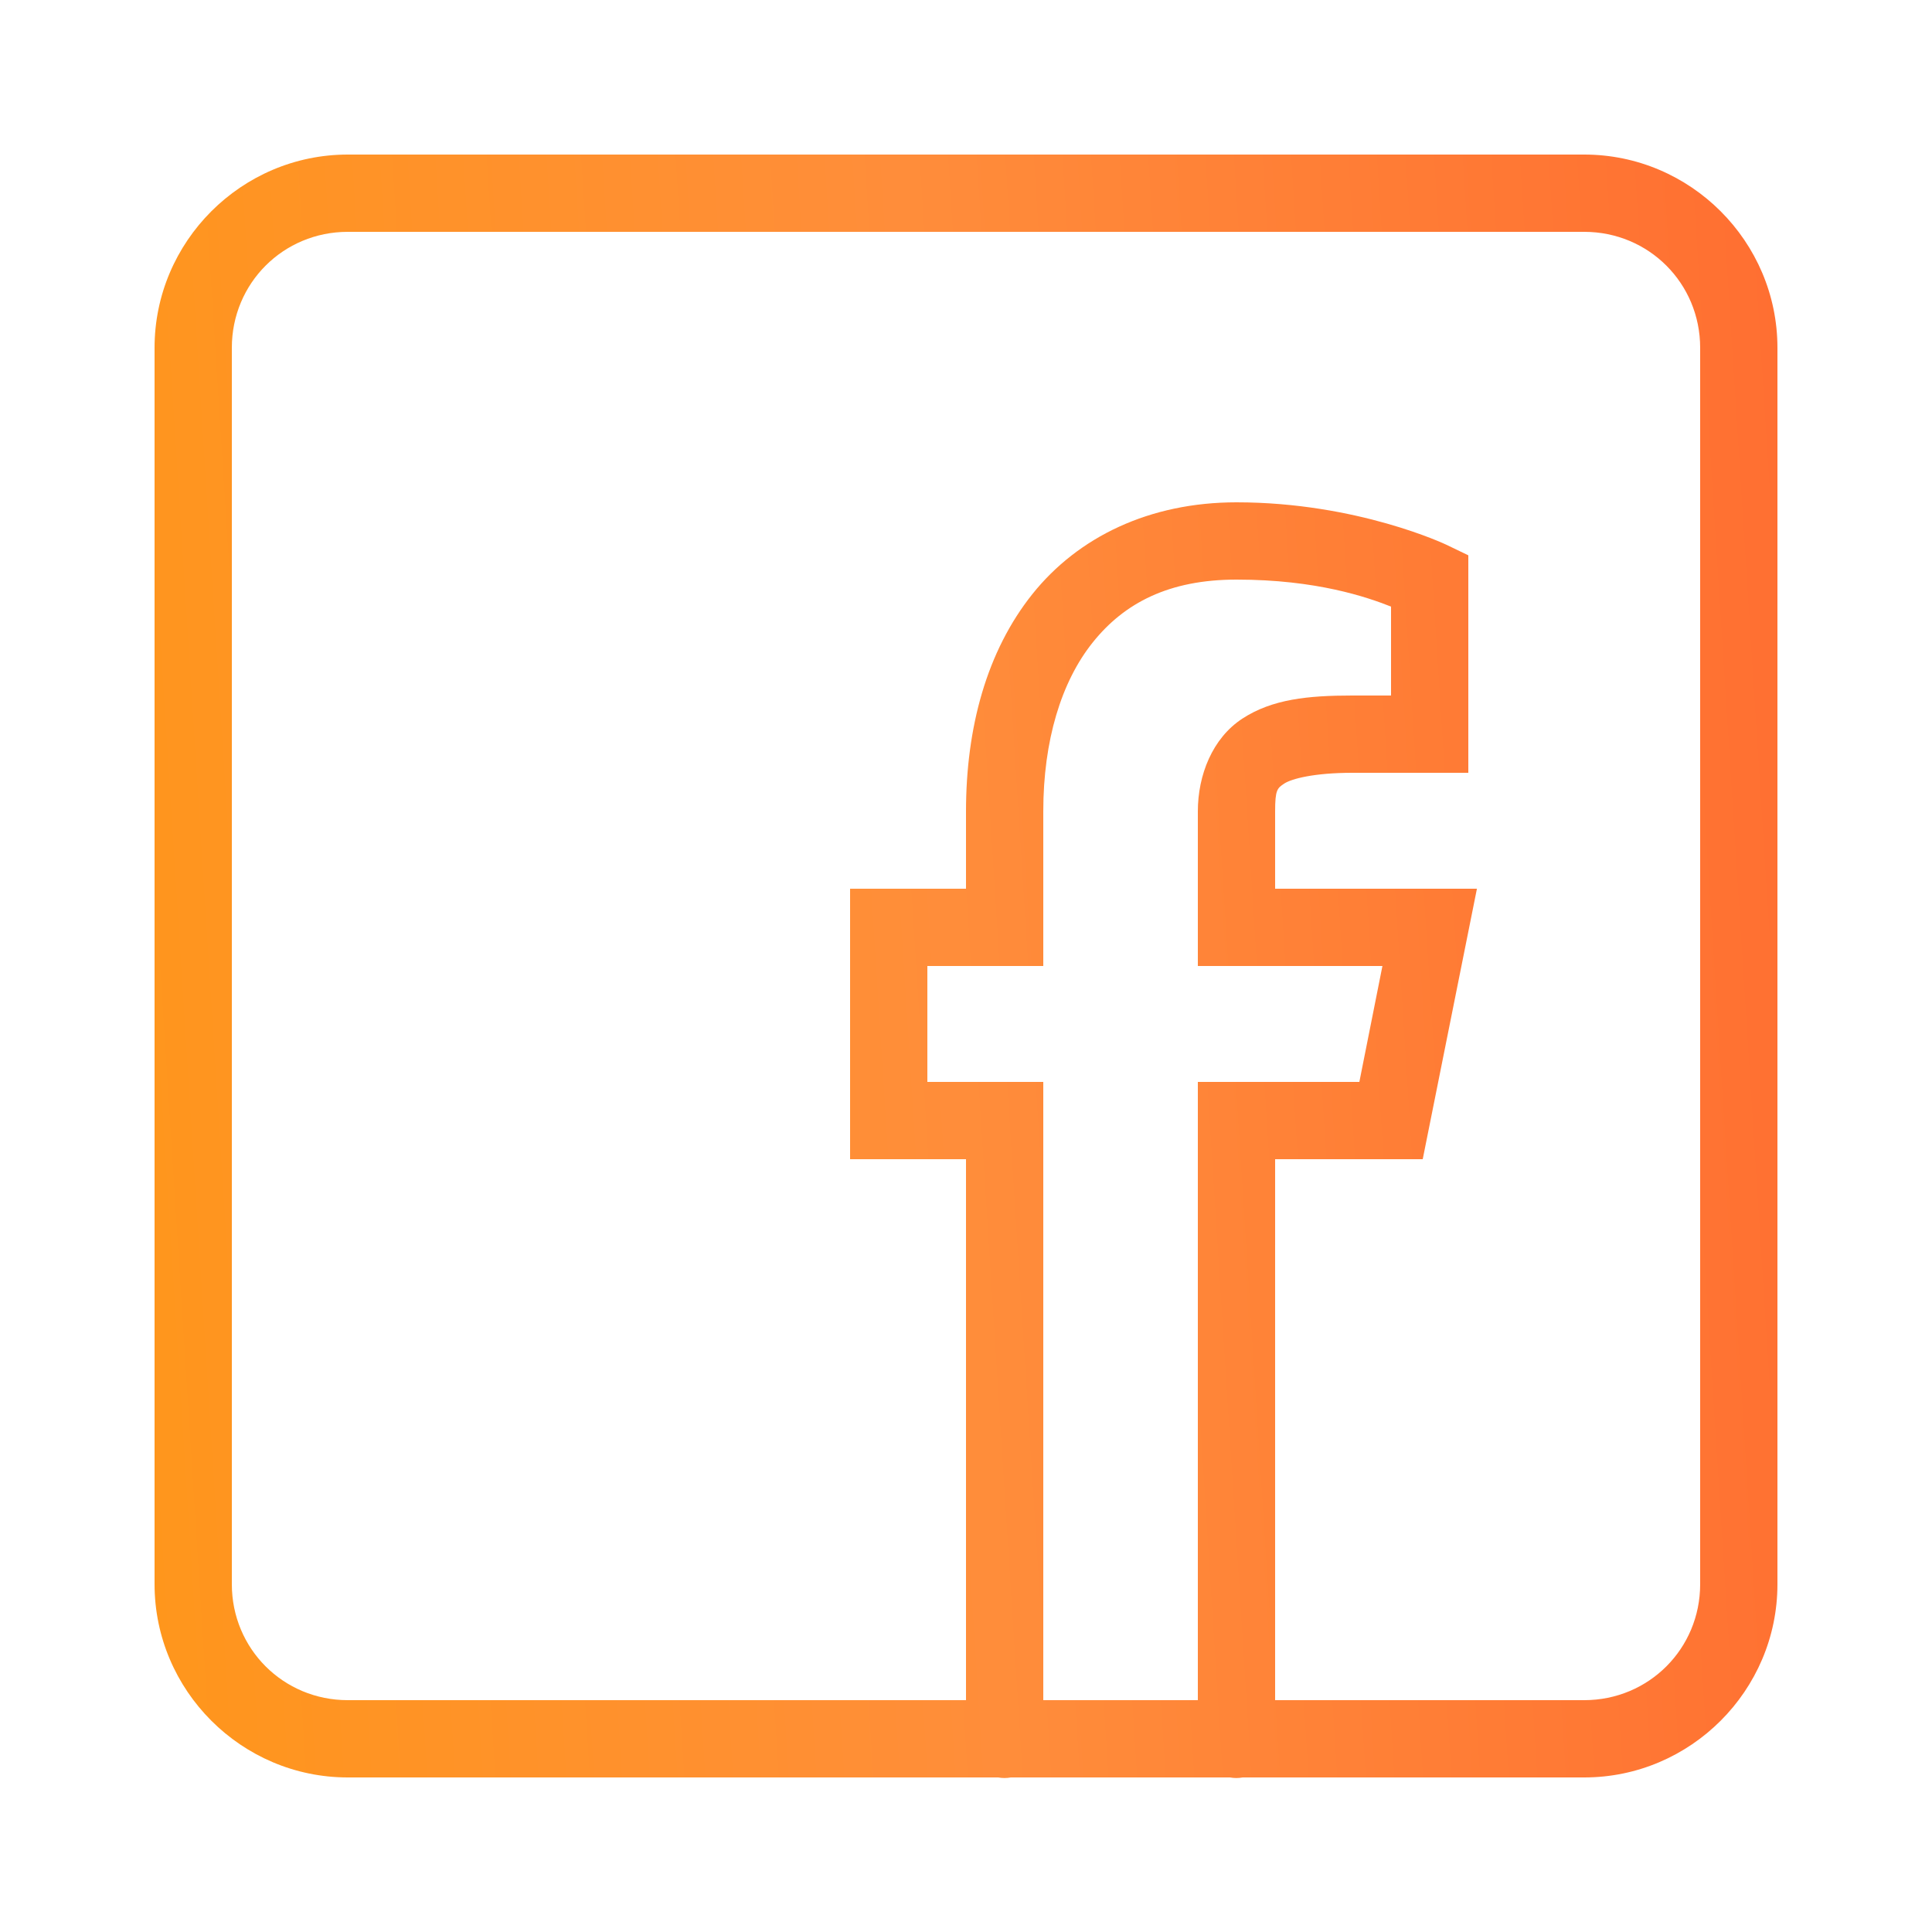 <svg width="35" height="35" viewBox="0 0 35 35" fill="none" xmlns="http://www.w3.org/2000/svg">
<path d="M6.3 2.8C4.375 2.8 2.8 4.375 2.8 6.3V28.7C2.8 30.625 4.375 32.2 6.3 32.2H18.082C18.159 32.214 18.236 32.214 18.312 32.2H22.282C22.359 32.214 22.436 32.214 22.512 32.2H28.7C30.625 32.2 32.2 30.625 32.2 28.7V6.3C32.2 4.375 30.625 2.8 28.7 2.8H6.3ZM6.3 4.2H28.7C29.868 4.2 30.8 5.132 30.8 6.3V28.7C30.8 29.868 29.868 30.8 28.7 30.8H23.1V21H25.774L26.756 16.1H23.1V14.7C23.1 14.309 23.138 14.279 23.267 14.194C23.398 14.109 23.803 14 24.5 14H26.6V10.06L26.201 9.868C26.201 9.868 24.593 9.1 22.4 9.1C20.825 9.1 19.532 9.726 18.703 10.762C17.875 11.799 17.5 13.182 17.5 14.7V16.1H15.4V21H17.5V30.8H6.3C5.132 30.8 4.2 29.868 4.2 28.7V6.3C4.2 5.132 5.132 4.2 6.3 4.2ZM22.4 10.5C23.855 10.5 24.771 10.82 25.2 10.989V12.6H24.5C23.693 12.6 23.048 12.666 22.507 13.018C21.962 13.374 21.7 14.044 21.7 14.7V17.5H25.044L24.626 19.6H21.7V30.8H18.9V19.6H16.8V17.5H18.9V14.7C18.9 13.418 19.225 12.351 19.797 11.637C20.368 10.924 21.175 10.5 22.4 10.5Z" fill="url(#paint0_linear)" fill-opacity="0.9"/>
<defs>
<linearGradient id="paint0_linear" x1="2.8" y1="32.21" x2="33.947" y2="30.226" gradientUnits="userSpaceOnUse">
<stop stop-color="#FF8B03"/>
<stop offset="0.493" stop-color="#FF8125"/>
<stop offset="1" stop-color="#FF5F1B"/>
</linearGradient>
</defs>
</svg>
